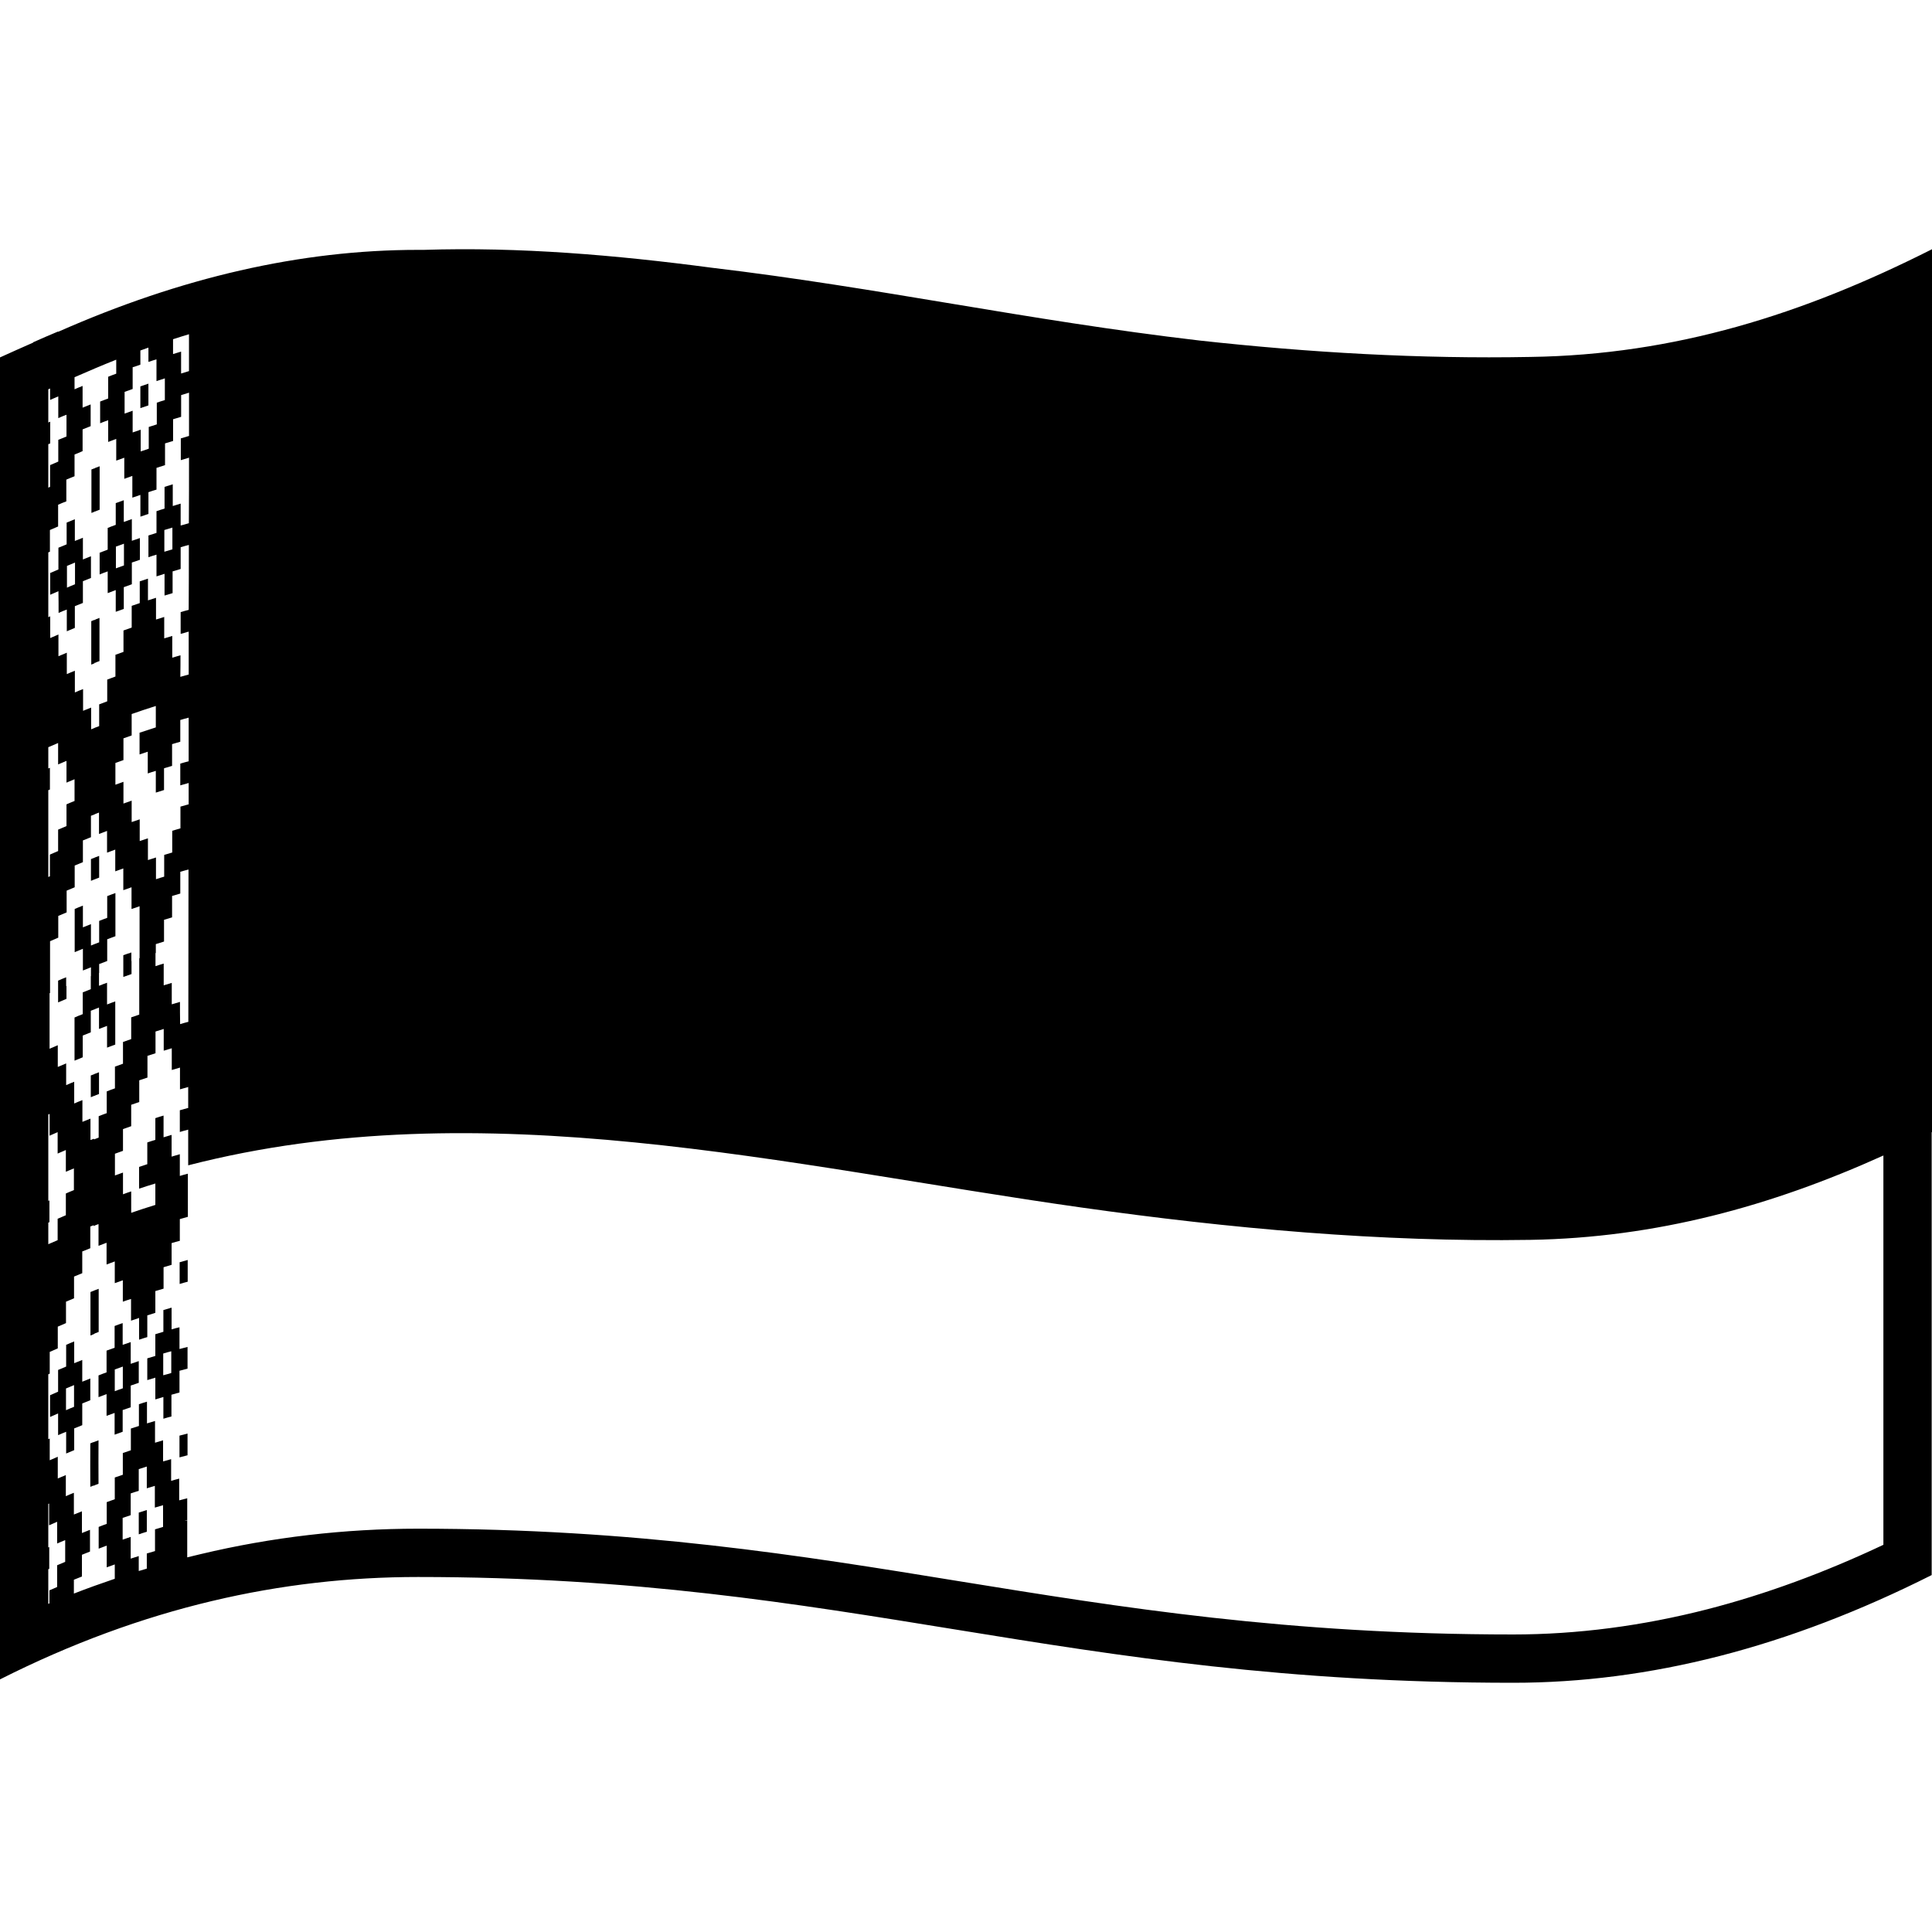 <svg viewBox="0 0 1200 1200" xmlns="http://www.w3.org/2000/svg">
  <g>
    <path d="M950.54,221.7c-68.49,1.3-137.38-2.7-205.57-10.2c-107.68-12.6-198.47-32.8-302.85-45.2c-59.69-7.9-119.48-13-178.97-11.1 c-1.2,0-2.3,0-3.5,0c-72.99,0-147.28,17.2-223.56,50.9v-0.2c-6.2,2.6-9.2,3.9-15.5,6.7v0.2c-8,3.5-12.2,5.4-20.6,9.2v821.1 c88.99-44.9,175.17-63.6,259.66-63.6c268.86,0,398.43,65.7,680.19,65.7c84.59,0,170.77-22,259.96-66.9v-275c0.1,0,0.1-0.1,0.2-0.1 V154.8C1120.21,195.1,1040.43,220.4,950.54,221.7z M107.48,210.7c3.3-1.1,6.6-2.1,9.9-3.1v22.9c-1.9,0.6-2.9,0.9-4.9,1.5v-13.6 c-2,0.6-3,0.9-5,1.5V210.7z M77.39,243.4c2-0.7,3-1.1,5-1.8v-13.5c2-0.6,2.9-0.9,4.8-1.6v-8.8c1.7-0.6,3.3-1.2,5-1.8v8.9 c2-0.7,3-1,5-1.6v13.5c2.1-0.7,3.1-1,5.2-1.7v13.5c-2,0.6-3,0.9-5,1.6v13.5c-2,0.6-3,1-5,1.6v13.5c-2,0.7-3,1-5,1.7v-13.5 c-2,0.7-3,1-5,1.7v-13.5c-2,0.7-3,1.1-5,1.8V243.4z M30,275.9c0.4-0.2,0.8-0.3,1.2-0.5v-13.5c-0.4,0.2-0.8,0.4-1.2,0.5v-20.6 c0.4-0.2,0.7-0.3,1.1-0.5v7.1c2-0.9,3.1-1.3,5.1-2.2v13.5c2-0.9,3-1.3,5.1-2.1v13.5c-2,0.8-3,1.3-5.1,2.1v13.5 c-2,0.9-3,1.3-5.1,2.2v13.5c-0.4,0.2-0.8,0.3-1.1,0.5V275.9z M30,343.1c0.3-0.1,0.6-0.3,1-0.4v-13.5c2-0.9,3.1-1.3,5.1-2.2v-13.5 c2-0.9,3-1.3,5.1-2.1v-13.5c2-0.8,3-1.3,5.1-2.1v-13.5c2-0.8,3-1.2,5-2.1v-13.5c2-0.8,3-1.2,5-2v-13.5c-2,0.8-3,1.2-5,2v-13.5 c-2,0.8-3,1.2-5,2.1v-7.5c8.7-3.8,17.3-7.5,25.9-10.9v8.7c-2,0.7-3,1.1-5,1.9v13.5c-2,0.8-3,1.1-5,1.9v13.5c2-0.8,3-1.2,5-1.9v13.5 c2-0.8,3-1.1,5-1.9v13.5c2-0.7,3-1.1,5-1.8v13.1c2-0.7,3-1.1,5-1.8v13.5c2-0.7,3-1,5-1.7v13.5c2-0.7,3-1,5-1.7v-13.5 c2-0.7,3-1,5-1.6v-13.5c2.1-0.7,3.2-1,5.3-1.7v-13.5c2-0.6,3-0.9,5-1.5v-13.5c2-0.6,3-0.9,5-1.5v-13.5c2-0.6,3-0.9,4.9-1.5v26.9 h-0.1c-2,0.6-3,0.9-5,1.5v13.5c2-0.6,3-0.9,5-1.5h0.1c0,13.4,0,26.9-0.1,40.2v0.5h-0.1c-2,0.6-3,0.9-5,1.4v-13.5v-0.1 c-1.9,0.6-2.9,0.9-4.9,1.5v-13.5c-2,0.6-3,0.9-5.1,1.6v13.5c-2,0.6-3,0.9-5,1.6V331c-2,0.6-3,1-5,1.6v13.5c2-0.7,3-1,5-1.6V358 c2-0.6,3-1,5-1.6v13.5c2-0.6,3-0.9,5-1.5v-13.5c2-0.6,3-0.9,5-1.5v-13.5c2-0.6,3-0.9,5-1.4h0.1c0,13.3,0,26.7-0.1,40v0.3 c-2,0.5-3,0.8-5,1.4v13.5c2-0.5,3-0.8,5-1.4V419c-0.1,0-0.1,0-0.2,0c-2,0.6-3,0.8-5,1.4c0.1-5.3,0.1-8,0.1-13.4 c-2,0.6-3.1,0.9-5.1,1.5V395c-2,0.6-3,0.9-5,1.5v-13.3c-2,0.6-3,1-5.1,1.6v-13.5c-2,0.6-3,1-5,1.6v-13.5c-2,0.7-3,1-5.1,1.7v13.5 c-2,0.7-3,1-5,1.7v13.5c-2,0.7-3.1,1.1-5.1,1.8v13.3c-2,0.7-3,1.1-5,1.8v13.5c-2,0.8-3.1,1.1-5.1,1.9v13.5c-2,0.8-3,1.1-5,1.9V451 c-0.8,0.3-1.3,0.5-2.1,0.8c-0.4,0.1-0.6,0.2-0.9,0.4l0,0c-0.7,0.3-1.2,0.5-2,0.8v-13.5c-2,0.8-3,1.2-5,2V428 c-2.1,0.8-3.1,1.2-5.1,2.1v-13.5c-2,0.8-3,1.2-5,2.1v-13.3c-2.1,0.9-3.1,1.3-5.2,2.2v-13.5c-2,0.9-3,1.3-5.1,2.2v-13.5 c-0.4,0.2-0.8,0.4-1.2,0.5L30,343.1L30,343.1z M107.08,327.7v13.5c-2,0.6-3,0.9-5,1.5v-13.5 C104.08,328.6,105.08,328.3,107.08,327.7z M116.98,486.4c0.1,0,0.1-0.1,0.2-0.1v13.1c0,0.1,0,0.2,0,0.3l-0.1-0.1 c-2,0.6-3,0.8-5,1.4v13.5c-2,0.6-3.1,0.9-5.1,1.5v13.5c-2,0.6-3,0.9-5,1.5v13.5c-2,0.6-3.1,0.9-5.1,1.6v-13.5c-2,0.6-3,1-5,1.6 v-13.5c-2,0.7-3.1,1-5.1,1.7v-13.5c-2,0.7-3,1-5,1.7v-13.3c-2,0.7-3.1,1.1-5.1,1.8v-13.5c-2,0.7-3,1.1-5,1.8v-13.5 c2-0.7,3-1.1,5-1.8v-13.5c2-0.7,3.1-1.1,5.1-1.8v-13.3c6-2.1,9-3.1,15-5v13.3c-4,1.3-6,2-10.1,3.3v13.5c2-0.7,3.1-1,5.1-1.7v13.5 c2-0.7,3-1,5-1.6v13.5c2-0.6,3.1-1,5.1-1.6v-13.5c2-0.6,3-0.9,5-1.5v-13.5c2-0.6,3.1-0.9,5.1-1.5v-13.5c2-0.6,3-0.9,5-1.4 c0.1,0,0.1,0,0.2,0v27.1c-0.1,0-0.1,0-0.2,0c-2,0.5-3,0.8-5,1.4v13.5C113.98,487.2,114.98,487,116.98,486.4z M101.68,612v-13.5 c-2,0.6-3.1,0.9-5.1,1.6V592l0,0c0.1,0,0.1,0,0.2-0.1v-5.5c2-0.6,3.1-1,5.1-1.6v-13.5c2-0.6,3-0.9,5-1.5v-13.3 c2-0.6,3.1-0.9,5.1-1.5v-13.5c2-0.6,3-0.9,5-1.4c0,0,0.1,0,0.1-0.1c0,31.4-0.1,62.7-0.1,94.1c0,0.2,0,0.5,0,0.7l-0.1-0.1 c-2,0.5-3,0.8-5,1.4c-0.1-5.7-0.1-8.4-0.1-13.8c-2,0.6-3.1,0.9-5.1,1.5v-13.3C104.68,611.1,103.68,611.4,101.68,612z M51.19,696.8 v-13.5c-2,0.8-3.1,1.2-5.1,2.1v-13.5c-2,0.8-3,1.2-5,2.1v-13.5c-2.1,0.9-3.1,1.3-5.2,2.2v-13.5c-2,0.9-3,1.3-5.1,2.2v-34.5 c0.1,0,0.2-0.1,0.3-0.1v-32.2c2-0.9,3-1.3,5.1-2.2v-13.5c2.1-0.9,3.1-1.3,5.2-2.2v-13.5c2-0.8,3-1.3,5-2.1v-13.5 c2.1-0.8,3.1-1.3,5.1-2.1V522c2-0.8,3-1.2,5-2v-13.3c0.8-0.3,1.3-0.5,2.1-0.8l0,0c0.3-0.1,0.5-0.2,0.8-0.4c0.8-0.3,1.3-0.5,2.1-0.8 V518c2-0.8,3-1.1,5-1.9v13.5c2-0.8,3.1-1.1,5.1-1.9v13.5c2-0.7,3-1.1,5-1.8v13.5c2-0.7,3.1-1.1,5.1-1.8v13.5c2-0.7,3-1,5-1.7V595 c-0.1,0.1-0.1,0.2-0.2,0.3v34.9c-2,0.7-3,1-5,1.7v13.5c-2,0.7-3.1,1.1-5.1,1.8v13.5c-2,0.7-3,1.1-5,1.8V676c-2,0.7-3.1,1.1-5.1,1.9 v13.5c-2,0.7-3,1.1-5,1.9v13.3c-0.8,0.3-1.3,0.5-2.1,0.8c-0.3,0.1-0.5,0.2-0.7,0.3c-0.1-0.1-0.1-0.3-0.2-0.4 c-0.8,0.3-1.3,0.5-2.1,0.8v-13.3C54.19,695.6,53.19,696,51.19,696.8z M30,490.8c0.3-0.1,0.6-0.3,1-0.4v-13.5 c-0.4,0.2-0.7,0.3-1,0.4v-13.2c1.8-0.8,3.7-1.6,6.1-2.6v13.3c2.1-0.9,3.1-1.3,5.2-2.2v13.5c2-0.8,3-1.3,5-2.1v13.5 c-2,0.8-3,1.2-5,2.1v13.5c-2.1,0.9-3.1,1.3-5.2,2.2v13.3c-2,0.9-3,1.3-5.1,2.2v13.5c-0.4,0.2-0.7,0.3-1,0.4 C30,544.7,30,490.8,30,490.8z M30,759.4c0.2-0.1,0.5-0.2,0.7-0.3v-13.5c-0.2,0.1-0.5,0.2-0.7,0.3v-53.7c0.3-0.1,0.5-0.2,0.8-0.3 v13.5c2-0.9,3-1.3,5-2.2v13.3c2.1-0.9,3.1-1.3,5.1-2.2v13.5c2-0.8,3-1.3,5-2.1v13.5c-2,0.8-3,1.2-5,2.1v13.5 c-2.1,0.9-3.1,1.3-5.1,2.2v13.3c-2.2,1-4.1,1.8-5.8,2.5V759.4z M40.49,970.1c-2,0.8-3,1.3-5,2.1v13.5c-1.9,0.8-2.8,1.3-4.8,2.1v8.1 c-0.2,0.1-0.5,0.2-0.7,0.3v-21.5c0.2-0.1,0.4-0.2,0.6-0.3v-13.5c-0.2,0.1-0.4,0.2-0.6,0.2v-27c0.2-0.1,0.3-0.1,0.5-0.2v13.5 c2-0.9,3-1.3,5-2.2v13.5c2-0.9,3-1.3,5-2.1V970.1z M101.28,948.4c-2,0.6-3,0.9-5,1.5v13.5c-2,0.6-3,0.9-5.1,1.5v9.4 c-1.7,0.5-3.3,1-5,1.5v-9.3c-2,0.6-3,1-5,1.6v-13.5c-2,0.7-3,1-5,1.7v-13.5c2-0.7,3-1,5-1.7v-13.5c2-0.7,3-1,5-1.6v-13.5 c2-0.6,3-1,5-1.6v13.5c2-0.6,3-0.9,5-1.5v13.5c2-0.6,3.1-0.9,5.1-1.5V948.4z M1169.81,959.5c-36.79,17.4-73.49,30.8-109.18,40 c-40.49,10.4-81.09,15.7-120.78,15.7c-140.08,0-243.56-16.8-343.64-33c-98.88-16.1-201.27-32.7-336.54-32.7 c-45.69,0-91.08,5.3-135.08,15.8c-2.8,0.7-5.5,1.3-8.3,2v-23c-2,0.5-2,0.3,0-0.2v-13.5c-2,0.5-3,0.8-5,1.3v-13.5 c-2,0.5-3,0.8-5,1.4v-13.5c-2,0.6-3,0.9-5,1.4v-13.1c-2,0.6-3,0.9-5,1.5v-13.5c-2,0.6-3,0.9-5,1.5v-13.5c-2,0.6-3,0.9-5,1.6v13.5 c-2,0.6-3,1-5,1.6v13.5c-2,0.7-3,1-5,1.7V916c-2,0.7-3,1-5,1.7v13.5c-2,0.7-3,1.1-5,1.8v13.5c-2,0.7-3,1.1-5,1.9v13.5 c2-0.8,3-1.1,5-1.9v13.5c2-0.7,3-1.1,5-1.8v8.9c-8.5,2.9-17,5.9-25.4,9.2v-8.6c2-0.8,3-1.2,5-2v-13.5c2-0.8,3-1.2,5-2v-13.5 c-2,0.8-3,1.2-5,2v-13.5c-2,0.8-3,1.2-5,2v-13.5c-2,0.8-3,1.2-5,2.1v-13.1c-2,0.8-3,1.3-5,2.1v-13.5c-2,0.9-3,1.3-5,2.2v-13.5 c-0.3,0.1-0.6,0.3-0.9,0.4v-40.3c0.3-0.1,0.6-0.3,0.9-0.4v-13.5c2-0.9,3-1.3,5-2.2V824c2.1-0.9,3.1-1.3,5.1-2.2v-13.3 c2-0.8,3-1.3,5-2.1v-13.5c2-0.8,3.1-1.3,5.1-2.1v-13.5c2-0.8,3-1.2,5-2v-13.5c0.8-0.3,1.3-0.5,2.1-0.8l0,0c0,0.2,0,0.3,0,0.5 c0.4-0.1,0.6-0.2,0.9-0.4c0.8-0.3,1.3-0.5,2.1-0.8v13.5c2-0.8,3-1.1,5-1.9v13.5c2-0.8,3.1-1.1,5.1-1.9V797c2-0.7,3-1.1,5-1.8v13.3 c2-0.7,3.1-1.1,5.1-1.7v13.5c2-0.7,3-1,5-1.7v13.5c2-0.7,3.1-1,5.1-1.6V817c2-0.6,3-0.9,5-1.6v-13.5c2-0.6,3.1-0.9,5.1-1.5v-13.3 c2-0.6,3-0.9,5-1.5v-13.5c2-0.6,3.1-0.9,5.1-1.4v-13.5c2-0.6,3-0.8,5-1.4V729c-2,0.5-3,0.8-5,1.4v-13.5c-2,0.6-3.1,0.9-5.1,1.5 v-13.5c-2,0.6-3,0.9-5,1.5v-13.5c-2,0.6-3.1,0.9-5.1,1.6V708c-2,0.6-3,0.9-5,1.6v13.5c-2,0.7-3.1,1-5.1,1.7v13.5 c4-1.3,6-2,10.1-3.2v13.3c-6,1.9-9,2.8-15,4.9V740c-2,0.7-3.1,1-5.1,1.8v-13.5c-2,0.7-3,1.1-5,1.8v-13.5c2-0.7,3-1.1,5-1.8v-13.5 c2-0.7,3.1-1.1,5.1-1.8v-13.3c2-0.7,3-1,5-1.7V671c2-0.7,3.1-1,5.1-1.7v-13.5c2-0.6,3-1,5-1.6v-13.5c2-0.6,3.1-1,5.1-1.6v13.5 c2-0.6,3-0.9,5-1.5v13.5c2-0.6,3.1-0.9,5.1-1.5v13.5c2-0.6,3-0.8,5-1.4c0-0.1,0.1-0.1,0.1-0.2v13.3c-0.1,0-0.1-0.1-0.2-0.1 c-2,0.6-3,0.8-5,1.4v13.5c2-0.6,3-0.9,5-1.4c0.1,0,0.1,0,0.2-0.1v22.2c182.87-47.1,372.54,0.5,554.71,26.2 c91.98,13,185.97,21.6,278.95,20.1c77.99-1.3,149.58-20.9,219.26-52.4L1169.81,959.5L1169.81,959.5z"/>
    <path d="M58.69,411c0,0.3,0.1,0.5,0.1,0.8c0.4-0.1,0.6-0.2,0.9-0.4c0.8-0.3,1.3-0.5,2.1-0.8v-26.8c-0.8,0.3-1.3,0.5-2.1,0.8 c-0.3,0.2-0.5,0.3-0.9,0.4c0,0.3-0.1,0.5-0.1,0.8V385c-0.8,0.3-1.2,0.5-2,0.8v27c0.8-0.3,1.2-0.5,2-0.8V411z"/>
    <path d="M36.39,380.7c2-0.9,3-1.3,5.1-2.1v13.5c2-0.8,3-1.3,5-2.1v-13.5c2-0.8,3-1.2,5-2V361c2-0.8,3-1.2,5-2v-13.5 c-2,0.8-3,1.2-5,2V334c-2,0.8-3,1.2-5,2v-13.5c-2,0.8-3,1.2-5.1,2.1v13.5c-2,0.8-3,1.3-5.1,2.1v13.5c-2,0.9-3,1.3-5.1,2.2v13.5 c2-0.9,3.1-1.3,5.1-2.2C36.39,372.6,36.39,375.3,36.39,380.7z M41.59,351.5c2-0.8,3-1.3,5-2.1v13.5c-2,0.8-3,1.2-5,2.1V351.5z"/>
    <path d="M58.79,317c0,0.3,0.1,0.5,0.1,0.8c0.4-0.2,0.6-0.3,0.9-0.4c0.8-0.3,1.3-0.5,2.1-0.8v-27c-0.8,0.3-1.3,0.5-2.1,0.8 c-0.4,0.1-0.6,0.2-0.9,0.4c0,0.2-0.1,0.4-0.1,0.6v-0.6c-0.8,0.3-1.2,0.5-2,0.8v27c0.8-0.3,1.2-0.5,2-0.8V317z"/>
    <path d="M58.49,546c0,0.1,0.1,0.2,0.1,0.3c0.4-0.2,0.6-0.3,0.9-0.4c0.8-0.3,1.3-0.5,2.1-0.8v-13.5c-0.8,0.3-1.3,0.5-2.1,0.8 c-0.4,0.1-0.6,0.2-0.9,0.4c0,0.1-0.1,0.2-0.1,0.4v-0.4c-0.8,0.3-1.2,0.5-2,0.8v13.5c0.8-0.3,1.2-0.5,2-0.8V546z"/>
    <path d="M41.09,607c-2,0.8-3,1.2-5,2.1v13.5c2.1-0.9,3.1-1.3,5.2-2.2v-8c-0.1,0-0.1,0.1-0.2,0.1V607z"/>
    <path d="M61.89,356.8c2-0.8,3-1.2,5-1.9v13.5c2-0.8,3-1.1,5-1.9V380c2-0.7,3-1.1,5-1.8v-13.5c2-0.7,3-1.1,5-1.8v-13.5 c2-0.7,3-1,5-1.7v-13.5c-2,0.7-3,1-5,1.7v-13.5c-2,0.7-3,1.1-5,1.8v-13.5c-2,0.7-3,1.1-5,1.8V326c-2,0.7-3,1.1-5,1.9v13.5 c-2,0.8-3,1.1-5,1.9V356.8z M71.99,339.5c2-0.7,3-1.1,5-1.8v13.5c-2,0.7-3,1.1-5,1.8V339.5z"/>
    <path d="M92.18,238.3c-2,0.7-3,1-5,1.7v13.5c2-0.7,3-1,5-1.7V238.3z"/>
    <path d="M56.09,856.2c-2,0.8-3,1.2-5,2v-13.5c-2,0.8-3,1.2-5,2v-13.5c-2,0.8-3,1.2-5,2.1v13.5c-2,0.8-3,1.3-5,2.1v13.5 c-2,0.9-3,1.3-5,2.2v13.5c2-0.9,3-1.3,5-2.2v13.5c2-0.9,3-1.3,5-2.1v13.5c2-0.8,3-1.3,5-2.1v-13.5c2-0.8,3-1.2,5-2v-13.5 c2-0.8,3-1.2,5-2V856.2z M45.99,873.8c-2,0.8-3,1.2-5,2.1v-13.5c2-0.8,3-1.3,5-2.1V873.8z"/>
    <path d="M59.19,828.1c0.8-0.3,1.3-0.5,2.1-0.8v-26.8c-0.8,0.3-1.3,0.5-2.1,0.8c-0.4,0.1-0.6,0.2-0.9,0.4c0,0.2-0.1,0-0.1,0 c-0.8,0.3-1.2,0.5-2,0.8v27c0.8-0.3,1.2-0.5,2-0.8C58.19,828.7,58.79,828.2,59.19,828.1z"/>
    <path d="M58.49,667.2c0,0.1-0.1,0.3-0.1,0.4L58.49,667.2c-0.9,0.3-1.3,0.5-2.1,0.8v13.5c0.8-0.3,1.2-0.5,2-0.8v-0.4 c0,0.1,0.1,0.3,0.1,0.4c0.4-0.1,0.6-0.2,0.9-0.4c0.8-0.3,1.2-0.5,2.1-0.8V666c-0.8,0.3-1.3,0.5-2.1,0.8 C58.99,666.9,58.79,667,58.49,667.2z"/>
    <path d="M56.39,627.8c0.8-0.3,1.3-0.5,2.1-0.8c0.4-0.1,0.6-0.2,0.9-0.4c0.8-0.3,1.3-0.5,2.1-0.8v13.3c2-0.8,3-1.1,5-1.9v13.5 c2-0.8,3.1-1.1,5.1-1.9V622c-2,0.7-3.1,1.1-5.1,1.9v-13.5c-2,0.7-3,1.1-5,1.9v-8h0.1v-5.5c2-0.8,3-1.1,5-1.9v-13.5 c2-0.8,3.1-1.1,5.1-1.9v-26.8c-2,0.7-3.1,1.1-5.1,1.9v13.5c-2,0.7-3,1.1-5,1.9v13.3c-0.8,0.3-1.3,0.5-2.1,0.8 c-0.4,0.1-2.2,0.9-3,1.2V574c-2,0.8-3,1.2-5,2v-13.5c-2.1,0.8-3.1,1.2-5.1,2.1v26.8c2.1-0.8,3.1-1.3,5.1-2.1v13.5c2-0.8,3-1.2,5-2 v5.5h-0.1v8.1c-2,0.8-3,1.2-5,2v13.5c-2.1,0.8-3.1,1.2-5.1,2.1v26.8c2.1-0.8,3.1-1.3,5.1-2.1v-13.5c2-0.8,3-1.2,5-2V627.8z"/>
    <path d="M111.58,797.5c2-0.6,3-0.9,5-1.4v-13.5c-2,0.6-3,0.8-5,1.4V797.5z"/>
    <path d="M81.19,833.6c-2,0.7-3,1-5,1.7v-13.5c-2,0.7-3,1-5,1.8v13.5c-2,0.7-3,1.1-5,1.8v13.5c-2,0.7-3,1.1-5,1.9v13.5 c2-0.8,3-1.1,5-1.9v13.5c2-0.7,3-1.1,5-1.8v13.5c2-0.7,3-1.1,5-1.8v-13.5c2-0.7,3-1,5-1.7v-13.5c2-0.7,3-1,5-1.7v-13.5 c-2,0.7-3,1-5,1.7V833.6z M76.29,862.3c-2,0.7-3,1-5,1.8v-13.5c2-0.7,3-1.1,5-1.8V862.3z"/>
    <path d="M111.48,824.4C111.48,824.4,111.48,824.3,111.48,824.4c-1.9,0.4-2.9,0.7-4.9,1.3v-13.5c-2,0.6-3.1,0.9-5.1,1.5v13.5 c-2,0.6-3,0.9-5,1.5v13.5c-2,0.6-3,0.9-5,1.5v13.5c2-0.6,3-0.9,5-1.5v13.5c2-0.6,3-0.9,5-1.5v13.5c2-0.6,3-0.9,5-1.4v-13.5 c2-0.6,3-0.8,5-1.4v-13.5c2-0.5,3-0.8,5-1.3v-13.5c-2,0.5-3,0.8-5,1.3V824.4z M106.38,852.8c-2,0.6-3,0.9-5,1.4v-13.5 c2-0.6,3-0.9,5-1.4V852.8z"/>
    <path d="M86.19,953c2-0.7,3-1,5-1.6v-13.5c-2,0.6-3,1-5,1.6V953z"/>
    <path d="M59.09,895.4c-0.4,0.1-0.6,0.2-0.9,0.4c0,0.1-0.1-0.1-0.1-0.1c-0.8,0.3-1.2,0.5-2,0.8c0,10.8-0.1,16.2,0,27 c0.8-0.3,1.2-0.5,2-0.8c0,0,0.1-0.2,0.1,0.1c0.4-0.1,0.6-0.2,0.9-0.4c0.8-0.3,1.3-0.5,2.1-0.8c-0.1-10.8,0-16.2,0-27 C60.39,894.9,59.89,895.1,59.09,895.4z"/>
    <path d="M111.48,905.2c2-0.5,3-0.8,5-1.3v-13.5c-2,0.5-3,0.8-5,1.3V905.2z"/>
    <path d="M81.69,596.9h-0.1v-5.3c-2,0.6-3,1-5,1.7v13.5c2-0.7,3.1-1.1,5.1-1.8V596.9z"/>
  </g>
</svg>